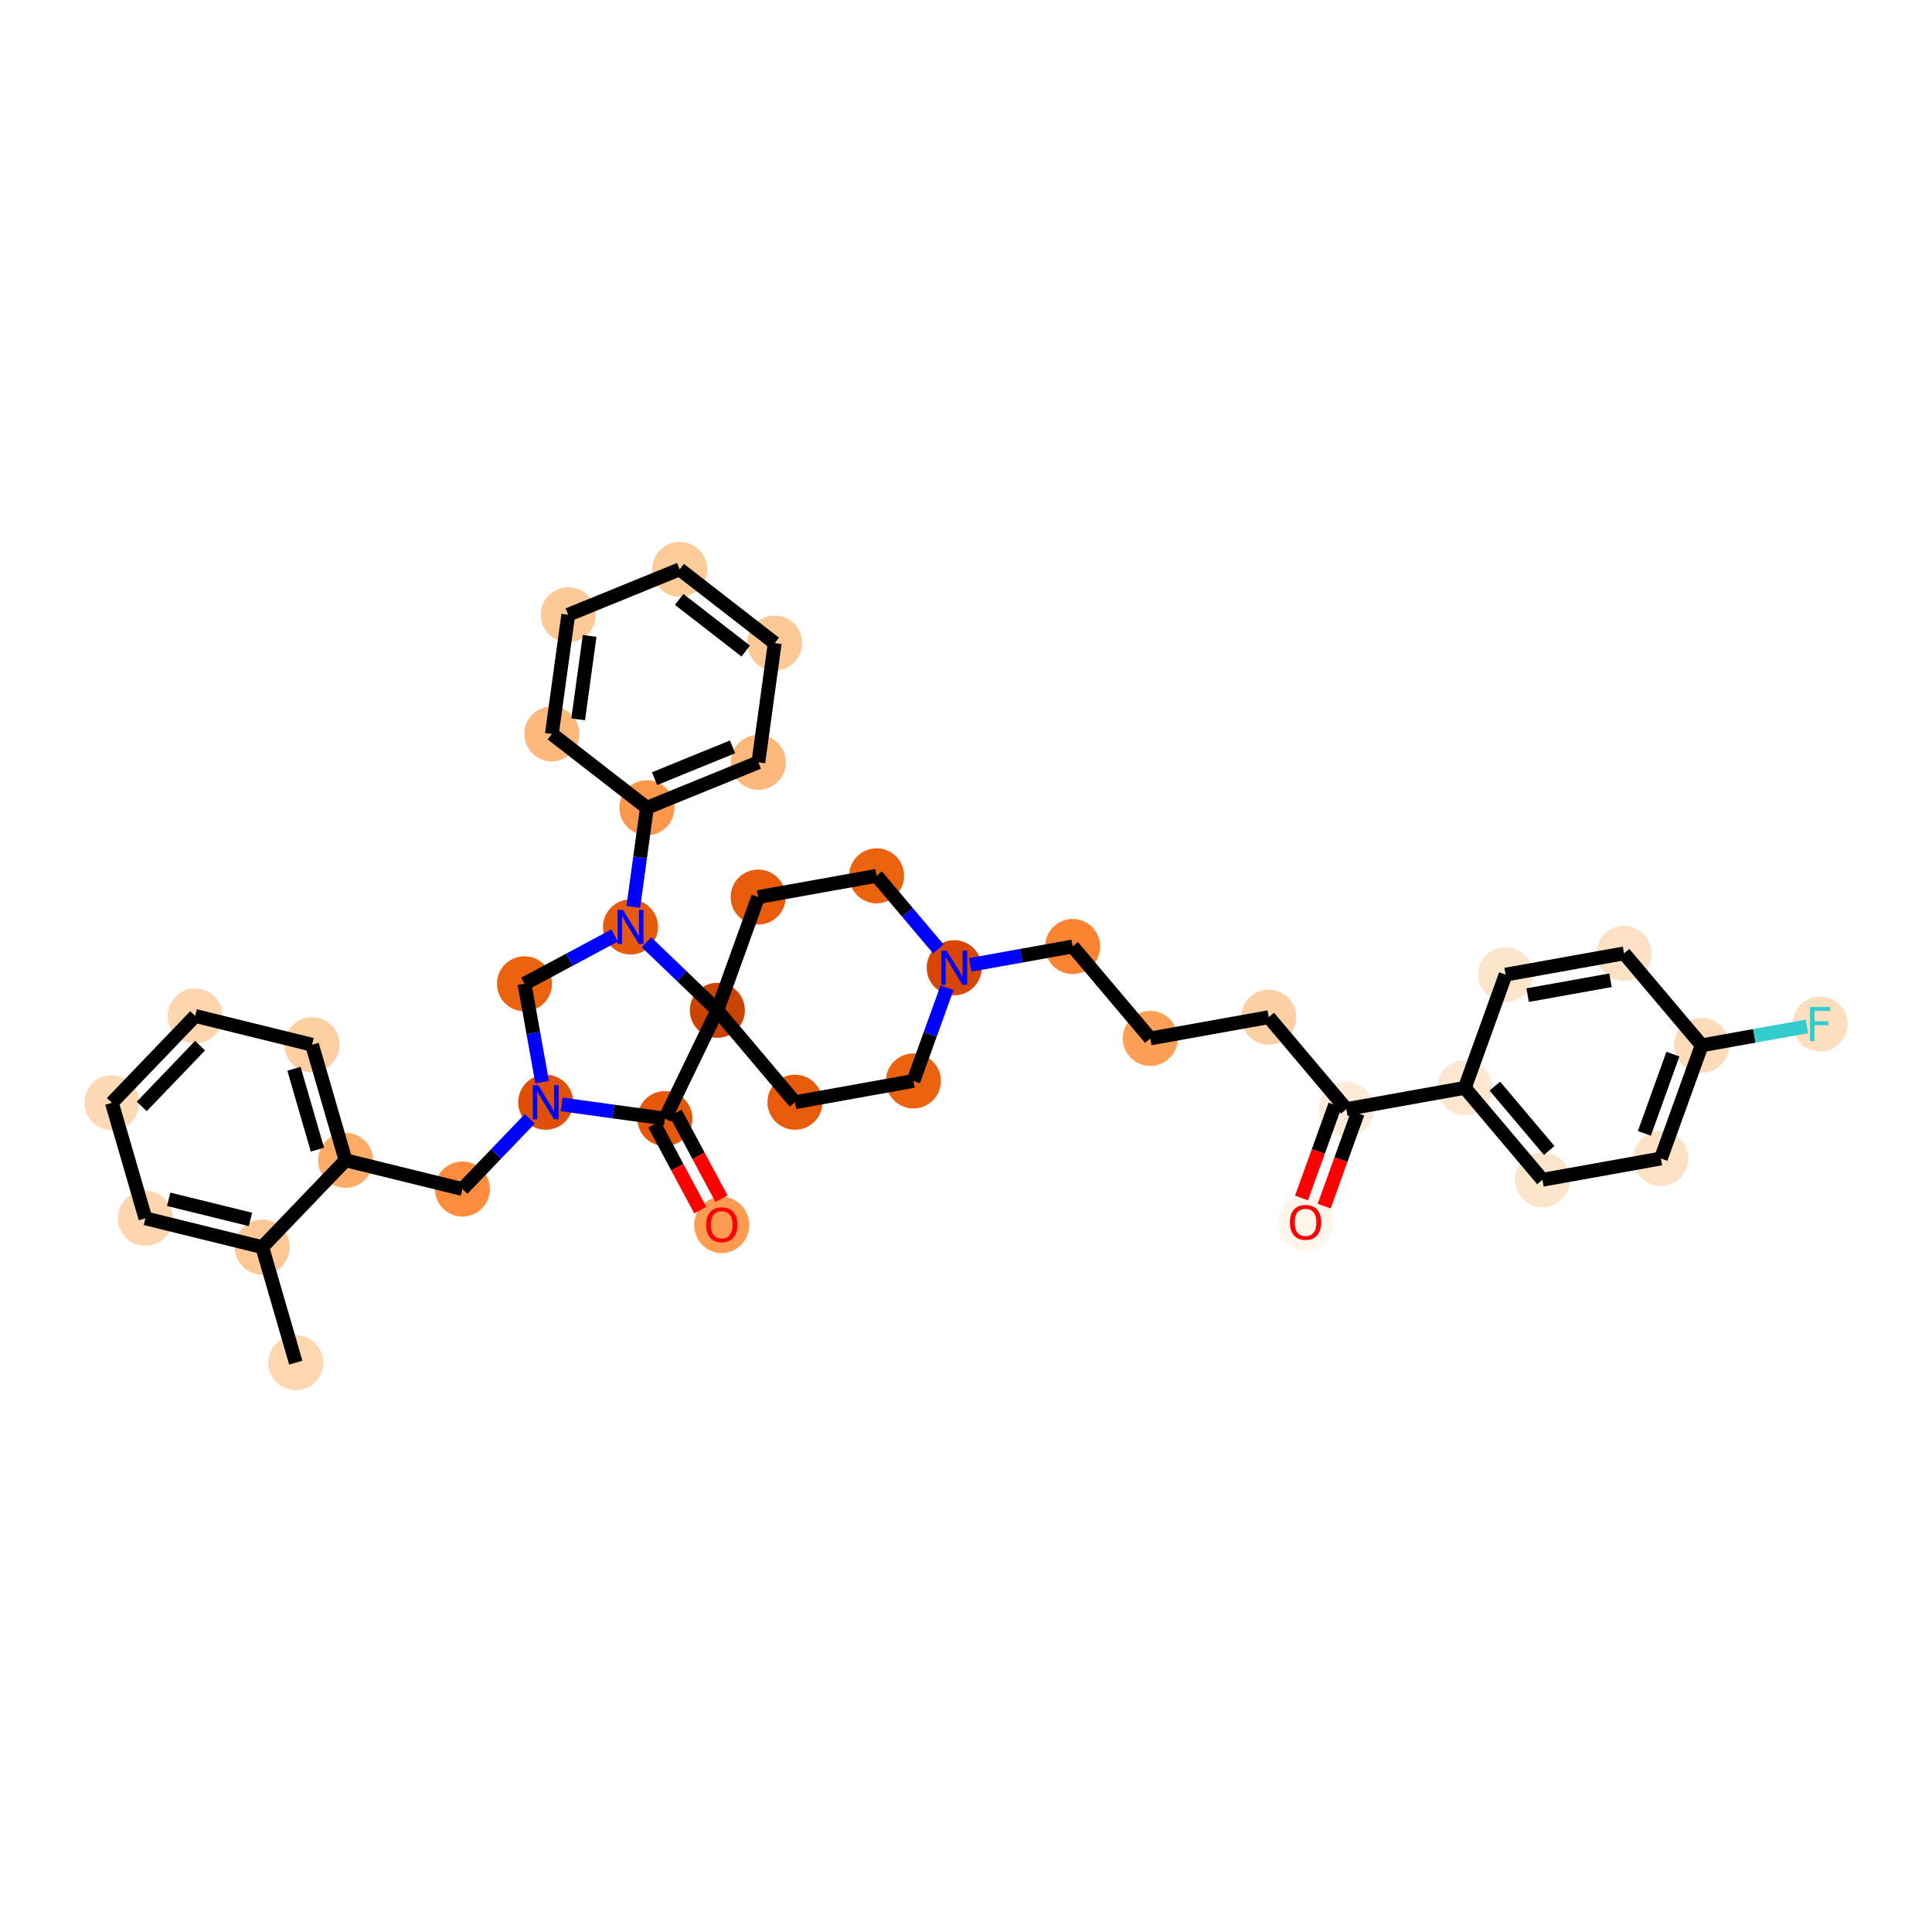 <?xml version='1.0' encoding='iso-8859-1'?>
<svg version='1.1' baseProfile='full'
              xmlns='http://www.w3.org/2000/svg'
                      xmlns:rdkit='http://www.rdkit.org/xml'
                      xmlns:xlink='http://www.w3.org/1999/xlink'
                  xml:space='preserve'
width='280px' height='280px' viewBox='0 0 280 280'>
<!-- END OF HEADER -->
<rect style='opacity:1.0;fill:#FFFFFF;stroke:none' width='280' height='280' x='0' y='0'> </rect>
<ellipse cx='42.867' cy='197.488' rx='3.488' ry='3.488'  style='fill:#FDD7B0;fill-rule:evenodd;stroke:#FDD7B0;stroke-width:1.0px;stroke-linecap:butt;stroke-linejoin:miter;stroke-opacity:1' />
<ellipse cx='38.008' cy='180.74' rx='3.488' ry='3.488'  style='fill:#FDC895;fill-rule:evenodd;stroke:#FDC895;stroke-width:1.0px;stroke-linecap:butt;stroke-linejoin:miter;stroke-opacity:1' />
<ellipse cx='21.074' cy='176.573' rx='3.488' ry='3.488'  style='fill:#FDD6AF;fill-rule:evenodd;stroke:#FDD6AF;stroke-width:1.0px;stroke-linecap:butt;stroke-linejoin:miter;stroke-opacity:1' />
<ellipse cx='16.215' cy='159.825' rx='3.488' ry='3.488'  style='fill:#FDD9B4;fill-rule:evenodd;stroke:#FDD9B4;stroke-width:1.0px;stroke-linecap:butt;stroke-linejoin:miter;stroke-opacity:1' />
<ellipse cx='28.29' cy='147.243' rx='3.488' ry='3.488'  style='fill:#FDD6AE;fill-rule:evenodd;stroke:#FDD6AE;stroke-width:1.0px;stroke-linecap:butt;stroke-linejoin:miter;stroke-opacity:1' />
<ellipse cx='45.224' cy='151.409' rx='3.488' ry='3.488'  style='fill:#FDCE9F;fill-rule:evenodd;stroke:#FDCE9F;stroke-width:1.0px;stroke-linecap:butt;stroke-linejoin:miter;stroke-opacity:1' />
<ellipse cx='50.083' cy='168.158' rx='3.488' ry='3.488'  style='fill:#FDAC68;fill-rule:evenodd;stroke:#FDAC68;stroke-width:1.0px;stroke-linecap:butt;stroke-linejoin:miter;stroke-opacity:1' />
<ellipse cx='67.017' cy='172.324' rx='3.488' ry='3.488'  style='fill:#FD8D3C;fill-rule:evenodd;stroke:#FD8D3C;stroke-width:1.0px;stroke-linecap:butt;stroke-linejoin:miter;stroke-opacity:1' />
<ellipse cx='79.093' cy='159.742' rx='3.488' ry='3.492'  style='fill:#DF5005;fill-rule:evenodd;stroke:#DF5005;stroke-width:1.0px;stroke-linecap:butt;stroke-linejoin:miter;stroke-opacity:1' />
<ellipse cx='76.011' cy='142.577' rx='3.488' ry='3.488'  style='fill:#EC630F;fill-rule:evenodd;stroke:#EC630F;stroke-width:1.0px;stroke-linecap:butt;stroke-linejoin:miter;stroke-opacity:1' />
<ellipse cx='91.383' cy='134.342' rx='3.488' ry='3.492'  style='fill:#E65A0B;fill-rule:evenodd;stroke:#E65A0B;stroke-width:1.0px;stroke-linecap:butt;stroke-linejoin:miter;stroke-opacity:1' />
<ellipse cx='93.757' cy='117.065' rx='3.488' ry='3.488'  style='fill:#FD974B;fill-rule:evenodd;stroke:#FD974B;stroke-width:1.0px;stroke-linecap:butt;stroke-linejoin:miter;stroke-opacity:1' />
<ellipse cx='109.906' cy='110.482' rx='3.488' ry='3.488'  style='fill:#FDB87B;fill-rule:evenodd;stroke:#FDB87B;stroke-width:1.0px;stroke-linecap:butt;stroke-linejoin:miter;stroke-opacity:1' />
<ellipse cx='112.279' cy='93.206' rx='3.488' ry='3.488'  style='fill:#FDC997;fill-rule:evenodd;stroke:#FDC997;stroke-width:1.0px;stroke-linecap:butt;stroke-linejoin:miter;stroke-opacity:1' />
<ellipse cx='98.504' cy='82.512' rx='3.488' ry='3.488'  style='fill:#FDCB9A;fill-rule:evenodd;stroke:#FDCB9A;stroke-width:1.0px;stroke-linecap:butt;stroke-linejoin:miter;stroke-opacity:1' />
<ellipse cx='82.355' cy='89.095' rx='3.488' ry='3.488'  style='fill:#FDC997;fill-rule:evenodd;stroke:#FDC997;stroke-width:1.0px;stroke-linecap:butt;stroke-linejoin:miter;stroke-opacity:1' />
<ellipse cx='79.981' cy='106.371' rx='3.488' ry='3.488'  style='fill:#FDB87B;fill-rule:evenodd;stroke:#FDB87B;stroke-width:1.0px;stroke-linecap:butt;stroke-linejoin:miter;stroke-opacity:1' />
<ellipse cx='103.965' cy='146.417' rx='3.488' ry='3.488'  style='fill:#CB4301;fill-rule:evenodd;stroke:#CB4301;stroke-width:1.0px;stroke-linecap:butt;stroke-linejoin:miter;stroke-opacity:1' />
<ellipse cx='115.217' cy='159.742' rx='3.488' ry='3.488'  style='fill:#E75B0B;fill-rule:evenodd;stroke:#E75B0B;stroke-width:1.0px;stroke-linecap:butt;stroke-linejoin:miter;stroke-opacity:1' />
<ellipse cx='132.381' cy='156.66' rx='3.488' ry='3.488'  style='fill:#EC630F;fill-rule:evenodd;stroke:#EC630F;stroke-width:1.0px;stroke-linecap:butt;stroke-linejoin:miter;stroke-opacity:1' />
<ellipse cx='138.295' cy='140.254' rx='3.488' ry='3.492'  style='fill:#D74701;fill-rule:evenodd;stroke:#D74701;stroke-width:1.0px;stroke-linecap:butt;stroke-linejoin:miter;stroke-opacity:1' />
<ellipse cx='155.459' cy='137.173' rx='3.488' ry='3.488'  style='fill:#F98331;fill-rule:evenodd;stroke:#F98331;stroke-width:1.0px;stroke-linecap:butt;stroke-linejoin:miter;stroke-opacity:1' />
<ellipse cx='166.711' cy='150.497' rx='3.488' ry='3.488'  style='fill:#FD9F55;fill-rule:evenodd;stroke:#FD9F55;stroke-width:1.0px;stroke-linecap:butt;stroke-linejoin:miter;stroke-opacity:1' />
<ellipse cx='183.875' cy='147.415' rx='3.488' ry='3.488'  style='fill:#FDD0A3;fill-rule:evenodd;stroke:#FDD0A3;stroke-width:1.0px;stroke-linecap:butt;stroke-linejoin:miter;stroke-opacity:1' />
<ellipse cx='195.126' cy='160.74' rx='3.488' ry='3.488'  style='fill:#FEEBD7;fill-rule:evenodd;stroke:#FEEBD7;stroke-width:1.0px;stroke-linecap:butt;stroke-linejoin:miter;stroke-opacity:1' />
<ellipse cx='189.213' cy='177.184' rx='3.488' ry='3.586'  style='fill:#FFF5EB;fill-rule:evenodd;stroke:#FFF5EB;stroke-width:1.0px;stroke-linecap:butt;stroke-linejoin:miter;stroke-opacity:1' />
<ellipse cx='212.291' cy='157.658' rx='3.488' ry='3.488'  style='fill:#FEE7D1;fill-rule:evenodd;stroke:#FEE7D1;stroke-width:1.0px;stroke-linecap:butt;stroke-linejoin:miter;stroke-opacity:1' />
<ellipse cx='223.542' cy='170.982' rx='3.488' ry='3.488'  style='fill:#FDE5CC;fill-rule:evenodd;stroke:#FDE5CC;stroke-width:1.0px;stroke-linecap:butt;stroke-linejoin:miter;stroke-opacity:1' />
<ellipse cx='240.707' cy='167.901' rx='3.488' ry='3.488'  style='fill:#FDE1C4;fill-rule:evenodd;stroke:#FDE1C4;stroke-width:1.0px;stroke-linecap:butt;stroke-linejoin:miter;stroke-opacity:1' />
<ellipse cx='246.62' cy='151.495' rx='3.488' ry='3.488'  style='fill:#FDDBB9;fill-rule:evenodd;stroke:#FDDBB9;stroke-width:1.0px;stroke-linecap:butt;stroke-linejoin:miter;stroke-opacity:1' />
<ellipse cx='263.785' cy='148.413' rx='3.488' ry='3.492'  style='fill:#FDDEBE;fill-rule:evenodd;stroke:#FDDEBE;stroke-width:1.0px;stroke-linecap:butt;stroke-linejoin:miter;stroke-opacity:1' />
<ellipse cx='235.369' cy='138.171' rx='3.488' ry='3.488'  style='fill:#FDE1C4;fill-rule:evenodd;stroke:#FDE1C4;stroke-width:1.0px;stroke-linecap:butt;stroke-linejoin:miter;stroke-opacity:1' />
<ellipse cx='218.205' cy='141.252' rx='3.488' ry='3.488'  style='fill:#FDE5CC;fill-rule:evenodd;stroke:#FDE5CC;stroke-width:1.0px;stroke-linecap:butt;stroke-linejoin:miter;stroke-opacity:1' />
<ellipse cx='127.044' cy='126.93' rx='3.488' ry='3.488'  style='fill:#EC630F;fill-rule:evenodd;stroke:#EC630F;stroke-width:1.0px;stroke-linecap:butt;stroke-linejoin:miter;stroke-opacity:1' />
<ellipse cx='109.879' cy='130.012' rx='3.488' ry='3.488'  style='fill:#E75B0B;fill-rule:evenodd;stroke:#E75B0B;stroke-width:1.0px;stroke-linecap:butt;stroke-linejoin:miter;stroke-opacity:1' />
<ellipse cx='96.369' cy='162.115' rx='3.488' ry='3.488'  style='fill:#E5580A;fill-rule:evenodd;stroke:#E5580A;stroke-width:1.0px;stroke-linecap:butt;stroke-linejoin:miter;stroke-opacity:1' />
<ellipse cx='104.604' cy='177.526' rx='3.488' ry='3.586'  style='fill:#FD9C51;fill-rule:evenodd;stroke:#FD9C51;stroke-width:1.0px;stroke-linecap:butt;stroke-linejoin:miter;stroke-opacity:1' />
<path class='bond-0 atom-0 atom-1' d='M 42.867,197.488 L 38.008,180.74' style='fill:none;fill-rule:evenodd;stroke:#000000;stroke-width:2.0px;stroke-linecap:butt;stroke-linejoin:miter;stroke-opacity:1' />
<path class='bond-1 atom-1 atom-2' d='M 38.008,180.74 L 21.074,176.573' style='fill:none;fill-rule:evenodd;stroke:#000000;stroke-width:2.0px;stroke-linecap:butt;stroke-linejoin:miter;stroke-opacity:1' />
<path class='bond-1 atom-1 atom-2' d='M 36.301,176.728 L 24.447,173.812' style='fill:none;fill-rule:evenodd;stroke:#000000;stroke-width:2.0px;stroke-linecap:butt;stroke-linejoin:miter;stroke-opacity:1' />
<path class='bond-36 atom-6 atom-1' d='M 50.083,168.158 L 38.008,180.74' style='fill:none;fill-rule:evenodd;stroke:#000000;stroke-width:2.0px;stroke-linecap:butt;stroke-linejoin:miter;stroke-opacity:1' />
<path class='bond-2 atom-2 atom-3' d='M 21.074,176.573 L 16.215,159.825' style='fill:none;fill-rule:evenodd;stroke:#000000;stroke-width:2.0px;stroke-linecap:butt;stroke-linejoin:miter;stroke-opacity:1' />
<path class='bond-3 atom-3 atom-4' d='M 16.215,159.825 L 28.29,147.243' style='fill:none;fill-rule:evenodd;stroke:#000000;stroke-width:2.0px;stroke-linecap:butt;stroke-linejoin:miter;stroke-opacity:1' />
<path class='bond-3 atom-3 atom-4' d='M 20.543,160.353 L 28.995,151.545' style='fill:none;fill-rule:evenodd;stroke:#000000;stroke-width:2.0px;stroke-linecap:butt;stroke-linejoin:miter;stroke-opacity:1' />
<path class='bond-4 atom-4 atom-5' d='M 28.29,147.243 L 45.224,151.409' style='fill:none;fill-rule:evenodd;stroke:#000000;stroke-width:2.0px;stroke-linecap:butt;stroke-linejoin:miter;stroke-opacity:1' />
<path class='bond-5 atom-5 atom-6' d='M 45.224,151.409 L 50.083,168.158' style='fill:none;fill-rule:evenodd;stroke:#000000;stroke-width:2.0px;stroke-linecap:butt;stroke-linejoin:miter;stroke-opacity:1' />
<path class='bond-5 atom-5 atom-6' d='M 42.603,154.893 L 46.005,166.617' style='fill:none;fill-rule:evenodd;stroke:#000000;stroke-width:2.0px;stroke-linecap:butt;stroke-linejoin:miter;stroke-opacity:1' />
<path class='bond-6 atom-6 atom-7' d='M 50.083,168.158 L 67.017,172.324' style='fill:none;fill-rule:evenodd;stroke:#000000;stroke-width:2.0px;stroke-linecap:butt;stroke-linejoin:miter;stroke-opacity:1' />
<path class='bond-7 atom-7 atom-8' d='M 67.017,172.324 L 71.9,167.236' style='fill:none;fill-rule:evenodd;stroke:#000000;stroke-width:2.0px;stroke-linecap:butt;stroke-linejoin:miter;stroke-opacity:1' />
<path class='bond-7 atom-7 atom-8' d='M 71.9,167.236 L 76.784,162.148' style='fill:none;fill-rule:evenodd;stroke:#0000FF;stroke-width:2.0px;stroke-linecap:butt;stroke-linejoin:miter;stroke-opacity:1' />
<path class='bond-8 atom-8 atom-9' d='M 78.571,156.836 L 77.291,149.707' style='fill:none;fill-rule:evenodd;stroke:#0000FF;stroke-width:2.0px;stroke-linecap:butt;stroke-linejoin:miter;stroke-opacity:1' />
<path class='bond-8 atom-8 atom-9' d='M 77.291,149.707 L 76.011,142.577' style='fill:none;fill-rule:evenodd;stroke:#000000;stroke-width:2.0px;stroke-linecap:butt;stroke-linejoin:miter;stroke-opacity:1' />
<path class='bond-37 atom-35 atom-8' d='M 96.369,162.115 L 88.885,161.087' style='fill:none;fill-rule:evenodd;stroke:#000000;stroke-width:2.0px;stroke-linecap:butt;stroke-linejoin:miter;stroke-opacity:1' />
<path class='bond-37 atom-35 atom-8' d='M 88.885,161.087 L 81.401,160.059' style='fill:none;fill-rule:evenodd;stroke:#0000FF;stroke-width:2.0px;stroke-linecap:butt;stroke-linejoin:miter;stroke-opacity:1' />
<path class='bond-9 atom-9 atom-10' d='M 76.011,142.577 L 82.543,139.078' style='fill:none;fill-rule:evenodd;stroke:#000000;stroke-width:2.0px;stroke-linecap:butt;stroke-linejoin:miter;stroke-opacity:1' />
<path class='bond-9 atom-9 atom-10' d='M 82.543,139.078 L 89.074,135.579' style='fill:none;fill-rule:evenodd;stroke:#0000FF;stroke-width:2.0px;stroke-linecap:butt;stroke-linejoin:miter;stroke-opacity:1' />
<path class='bond-10 atom-10 atom-11' d='M 91.782,131.437 L 92.77,124.251' style='fill:none;fill-rule:evenodd;stroke:#0000FF;stroke-width:2.0px;stroke-linecap:butt;stroke-linejoin:miter;stroke-opacity:1' />
<path class='bond-10 atom-10 atom-11' d='M 92.77,124.251 L 93.757,117.065' style='fill:none;fill-rule:evenodd;stroke:#000000;stroke-width:2.0px;stroke-linecap:butt;stroke-linejoin:miter;stroke-opacity:1' />
<path class='bond-16 atom-10 atom-17' d='M 93.692,136.558 L 98.829,141.488' style='fill:none;fill-rule:evenodd;stroke:#0000FF;stroke-width:2.0px;stroke-linecap:butt;stroke-linejoin:miter;stroke-opacity:1' />
<path class='bond-16 atom-10 atom-17' d='M 98.829,141.488 L 103.965,146.417' style='fill:none;fill-rule:evenodd;stroke:#000000;stroke-width:2.0px;stroke-linecap:butt;stroke-linejoin:miter;stroke-opacity:1' />
<path class='bond-11 atom-11 atom-12' d='M 93.757,117.065 L 109.906,110.482' style='fill:none;fill-rule:evenodd;stroke:#000000;stroke-width:2.0px;stroke-linecap:butt;stroke-linejoin:miter;stroke-opacity:1' />
<path class='bond-11 atom-11 atom-12' d='M 94.862,112.848 L 106.167,108.24' style='fill:none;fill-rule:evenodd;stroke:#000000;stroke-width:2.0px;stroke-linecap:butt;stroke-linejoin:miter;stroke-opacity:1' />
<path class='bond-38 atom-16 atom-11' d='M 79.981,106.371 L 93.757,117.065' style='fill:none;fill-rule:evenodd;stroke:#000000;stroke-width:2.0px;stroke-linecap:butt;stroke-linejoin:miter;stroke-opacity:1' />
<path class='bond-12 atom-12 atom-13' d='M 109.906,110.482 L 112.279,93.206' style='fill:none;fill-rule:evenodd;stroke:#000000;stroke-width:2.0px;stroke-linecap:butt;stroke-linejoin:miter;stroke-opacity:1' />
<path class='bond-13 atom-13 atom-14' d='M 112.279,93.206 L 98.504,82.512' style='fill:none;fill-rule:evenodd;stroke:#000000;stroke-width:2.0px;stroke-linecap:butt;stroke-linejoin:miter;stroke-opacity:1' />
<path class='bond-13 atom-13 atom-14' d='M 108.074,94.356 L 98.431,86.871' style='fill:none;fill-rule:evenodd;stroke:#000000;stroke-width:2.0px;stroke-linecap:butt;stroke-linejoin:miter;stroke-opacity:1' />
<path class='bond-14 atom-14 atom-15' d='M 98.504,82.512 L 82.355,89.095' style='fill:none;fill-rule:evenodd;stroke:#000000;stroke-width:2.0px;stroke-linecap:butt;stroke-linejoin:miter;stroke-opacity:1' />
<path class='bond-15 atom-15 atom-16' d='M 82.355,89.095 L 79.981,106.371' style='fill:none;fill-rule:evenodd;stroke:#000000;stroke-width:2.0px;stroke-linecap:butt;stroke-linejoin:miter;stroke-opacity:1' />
<path class='bond-15 atom-15 atom-16' d='M 85.454,92.161 L 83.793,104.255' style='fill:none;fill-rule:evenodd;stroke:#000000;stroke-width:2.0px;stroke-linecap:butt;stroke-linejoin:miter;stroke-opacity:1' />
<path class='bond-17 atom-17 atom-18' d='M 103.965,146.417 L 115.217,159.742' style='fill:none;fill-rule:evenodd;stroke:#000000;stroke-width:2.0px;stroke-linecap:butt;stroke-linejoin:miter;stroke-opacity:1' />
<path class='bond-34 atom-17 atom-35' d='M 103.965,146.417 L 96.369,162.115' style='fill:none;fill-rule:evenodd;stroke:#000000;stroke-width:2.0px;stroke-linecap:butt;stroke-linejoin:miter;stroke-opacity:1' />
<path class='bond-39 atom-34 atom-17' d='M 109.879,130.012 L 103.965,146.417' style='fill:none;fill-rule:evenodd;stroke:#000000;stroke-width:2.0px;stroke-linecap:butt;stroke-linejoin:miter;stroke-opacity:1' />
<path class='bond-18 atom-18 atom-19' d='M 115.217,159.742 L 132.381,156.66' style='fill:none;fill-rule:evenodd;stroke:#000000;stroke-width:2.0px;stroke-linecap:butt;stroke-linejoin:miter;stroke-opacity:1' />
<path class='bond-19 atom-19 atom-20' d='M 132.381,156.66 L 134.814,149.91' style='fill:none;fill-rule:evenodd;stroke:#000000;stroke-width:2.0px;stroke-linecap:butt;stroke-linejoin:miter;stroke-opacity:1' />
<path class='bond-19 atom-19 atom-20' d='M 134.814,149.91 L 137.248,143.16' style='fill:none;fill-rule:evenodd;stroke:#0000FF;stroke-width:2.0px;stroke-linecap:butt;stroke-linejoin:miter;stroke-opacity:1' />
<path class='bond-20 atom-20 atom-21' d='M 140.604,139.84 L 148.032,138.506' style='fill:none;fill-rule:evenodd;stroke:#0000FF;stroke-width:2.0px;stroke-linecap:butt;stroke-linejoin:miter;stroke-opacity:1' />
<path class='bond-20 atom-20 atom-21' d='M 148.032,138.506 L 155.459,137.173' style='fill:none;fill-rule:evenodd;stroke:#000000;stroke-width:2.0px;stroke-linecap:butt;stroke-linejoin:miter;stroke-opacity:1' />
<path class='bond-32 atom-20 atom-33' d='M 135.986,137.52 L 131.515,132.225' style='fill:none;fill-rule:evenodd;stroke:#0000FF;stroke-width:2.0px;stroke-linecap:butt;stroke-linejoin:miter;stroke-opacity:1' />
<path class='bond-32 atom-20 atom-33' d='M 131.515,132.225 L 127.044,126.93' style='fill:none;fill-rule:evenodd;stroke:#000000;stroke-width:2.0px;stroke-linecap:butt;stroke-linejoin:miter;stroke-opacity:1' />
<path class='bond-21 atom-21 atom-22' d='M 155.459,137.173 L 166.711,150.497' style='fill:none;fill-rule:evenodd;stroke:#000000;stroke-width:2.0px;stroke-linecap:butt;stroke-linejoin:miter;stroke-opacity:1' />
<path class='bond-22 atom-22 atom-23' d='M 166.711,150.497 L 183.875,147.415' style='fill:none;fill-rule:evenodd;stroke:#000000;stroke-width:2.0px;stroke-linecap:butt;stroke-linejoin:miter;stroke-opacity:1' />
<path class='bond-23 atom-23 atom-24' d='M 183.875,147.415 L 195.126,160.74' style='fill:none;fill-rule:evenodd;stroke:#000000;stroke-width:2.0px;stroke-linecap:butt;stroke-linejoin:miter;stroke-opacity:1' />
<path class='bond-24 atom-24 atom-25' d='M 193.486,160.148 L 191.058,166.884' style='fill:none;fill-rule:evenodd;stroke:#000000;stroke-width:2.0px;stroke-linecap:butt;stroke-linejoin:miter;stroke-opacity:1' />
<path class='bond-24 atom-24 atom-25' d='M 191.058,166.884 L 188.629,173.621' style='fill:none;fill-rule:evenodd;stroke:#FF0000;stroke-width:2.0px;stroke-linecap:butt;stroke-linejoin:miter;stroke-opacity:1' />
<path class='bond-24 atom-24 atom-25' d='M 196.767,161.331 L 194.339,168.067' style='fill:none;fill-rule:evenodd;stroke:#000000;stroke-width:2.0px;stroke-linecap:butt;stroke-linejoin:miter;stroke-opacity:1' />
<path class='bond-24 atom-24 atom-25' d='M 194.339,168.067 L 191.911,174.803' style='fill:none;fill-rule:evenodd;stroke:#FF0000;stroke-width:2.0px;stroke-linecap:butt;stroke-linejoin:miter;stroke-opacity:1' />
<path class='bond-25 atom-24 atom-26' d='M 195.126,160.74 L 212.291,157.658' style='fill:none;fill-rule:evenodd;stroke:#000000;stroke-width:2.0px;stroke-linecap:butt;stroke-linejoin:miter;stroke-opacity:1' />
<path class='bond-26 atom-26 atom-27' d='M 212.291,157.658 L 223.542,170.982' style='fill:none;fill-rule:evenodd;stroke:#000000;stroke-width:2.0px;stroke-linecap:butt;stroke-linejoin:miter;stroke-opacity:1' />
<path class='bond-26 atom-26 atom-27' d='M 216.643,157.406 L 224.519,166.733' style='fill:none;fill-rule:evenodd;stroke:#000000;stroke-width:2.0px;stroke-linecap:butt;stroke-linejoin:miter;stroke-opacity:1' />
<path class='bond-40 atom-32 atom-26' d='M 218.205,141.252 L 212.291,157.658' style='fill:none;fill-rule:evenodd;stroke:#000000;stroke-width:2.0px;stroke-linecap:butt;stroke-linejoin:miter;stroke-opacity:1' />
<path class='bond-27 atom-27 atom-28' d='M 223.542,170.982 L 240.707,167.901' style='fill:none;fill-rule:evenodd;stroke:#000000;stroke-width:2.0px;stroke-linecap:butt;stroke-linejoin:miter;stroke-opacity:1' />
<path class='bond-28 atom-28 atom-29' d='M 240.707,167.901 L 246.62,151.495' style='fill:none;fill-rule:evenodd;stroke:#000000;stroke-width:2.0px;stroke-linecap:butt;stroke-linejoin:miter;stroke-opacity:1' />
<path class='bond-28 atom-28 atom-29' d='M 238.313,164.257 L 242.452,152.773' style='fill:none;fill-rule:evenodd;stroke:#000000;stroke-width:2.0px;stroke-linecap:butt;stroke-linejoin:miter;stroke-opacity:1' />
<path class='bond-29 atom-29 atom-30' d='M 246.62,151.495 L 254.25,150.125' style='fill:none;fill-rule:evenodd;stroke:#000000;stroke-width:2.0px;stroke-linecap:butt;stroke-linejoin:miter;stroke-opacity:1' />
<path class='bond-29 atom-29 atom-30' d='M 254.25,150.125 L 261.881,148.755' style='fill:none;fill-rule:evenodd;stroke:#33CCCC;stroke-width:2.0px;stroke-linecap:butt;stroke-linejoin:miter;stroke-opacity:1' />
<path class='bond-30 atom-29 atom-31' d='M 246.62,151.495 L 235.369,138.171' style='fill:none;fill-rule:evenodd;stroke:#000000;stroke-width:2.0px;stroke-linecap:butt;stroke-linejoin:miter;stroke-opacity:1' />
<path class='bond-31 atom-31 atom-32' d='M 235.369,138.171 L 218.205,141.252' style='fill:none;fill-rule:evenodd;stroke:#000000;stroke-width:2.0px;stroke-linecap:butt;stroke-linejoin:miter;stroke-opacity:1' />
<path class='bond-31 atom-31 atom-32' d='M 233.411,142.066 L 221.396,144.223' style='fill:none;fill-rule:evenodd;stroke:#000000;stroke-width:2.0px;stroke-linecap:butt;stroke-linejoin:miter;stroke-opacity:1' />
<path class='bond-33 atom-33 atom-34' d='M 127.044,126.93 L 109.879,130.012' style='fill:none;fill-rule:evenodd;stroke:#000000;stroke-width:2.0px;stroke-linecap:butt;stroke-linejoin:miter;stroke-opacity:1' />
<path class='bond-35 atom-35 atom-36' d='M 94.832,162.939 L 98.164,169.158' style='fill:none;fill-rule:evenodd;stroke:#000000;stroke-width:2.0px;stroke-linecap:butt;stroke-linejoin:miter;stroke-opacity:1' />
<path class='bond-35 atom-35 atom-36' d='M 98.164,169.158 L 101.496,175.378' style='fill:none;fill-rule:evenodd;stroke:#FF0000;stroke-width:2.0px;stroke-linecap:butt;stroke-linejoin:miter;stroke-opacity:1' />
<path class='bond-35 atom-35 atom-36' d='M 97.907,161.292 L 101.238,167.511' style='fill:none;fill-rule:evenodd;stroke:#000000;stroke-width:2.0px;stroke-linecap:butt;stroke-linejoin:miter;stroke-opacity:1' />
<path class='bond-35 atom-35 atom-36' d='M 101.238,167.511 L 104.57,173.731' style='fill:none;fill-rule:evenodd;stroke:#FF0000;stroke-width:2.0px;stroke-linecap:butt;stroke-linejoin:miter;stroke-opacity:1' />
<path  class='atom-8' d='M 78.001 157.272
L 79.619 159.888
Q 79.78 160.146, 80.038 160.614
Q 80.296 161.081, 80.31 161.109
L 80.31 157.272
L 80.966 157.272
L 80.966 162.211
L 80.289 162.211
L 78.552 159.351
Q 78.35 159.016, 78.133 158.633
Q 77.924 158.249, 77.861 158.13
L 77.861 162.211
L 77.22 162.211
L 77.22 157.272
L 78.001 157.272
' fill='#0000FF'/>
<path  class='atom-10' d='M 90.292 131.873
L 91.91 134.489
Q 92.07 134.747, 92.329 135.214
Q 92.587 135.681, 92.6 135.709
L 92.6 131.873
L 93.256 131.873
L 93.256 136.812
L 92.58 136.812
L 90.843 133.952
Q 90.64 133.617, 90.424 133.233
Q 90.215 132.849, 90.152 132.731
L 90.152 136.812
L 89.51 136.812
L 89.51 131.873
L 90.292 131.873
' fill='#0000FF'/>
<path  class='atom-20' d='M 137.203 137.785
L 138.821 140.401
Q 138.982 140.659, 139.24 141.126
Q 139.498 141.594, 139.512 141.621
L 139.512 137.785
L 140.168 137.785
L 140.168 142.724
L 139.491 142.724
L 137.754 139.864
Q 137.552 139.529, 137.336 139.145
Q 137.126 138.761, 137.064 138.643
L 137.064 142.724
L 136.422 142.724
L 136.422 137.785
L 137.203 137.785
' fill='#0000FF'/>
<path  class='atom-25' d='M 186.946 177.159
Q 186.946 175.973, 187.532 175.311
Q 188.117 174.648, 189.213 174.648
Q 190.308 174.648, 190.894 175.311
Q 191.48 175.973, 191.48 177.159
Q 191.48 178.359, 190.887 179.043
Q 190.294 179.719, 189.213 179.719
Q 188.124 179.719, 187.532 179.043
Q 186.946 178.366, 186.946 177.159
M 189.213 179.161
Q 189.966 179.161, 190.371 178.659
Q 190.782 178.15, 190.782 177.159
Q 190.782 176.19, 190.371 175.701
Q 189.966 175.206, 189.213 175.206
Q 188.459 175.206, 188.048 175.694
Q 187.643 176.183, 187.643 177.159
Q 187.643 178.157, 188.048 178.659
Q 188.459 179.161, 189.213 179.161
' fill='#FF0000'/>
<path  class='atom-30' d='M 262.317 145.944
L 265.253 145.944
L 265.253 146.509
L 262.979 146.509
L 262.979 148.009
L 265.002 148.009
L 265.002 148.581
L 262.979 148.581
L 262.979 150.883
L 262.317 150.883
L 262.317 145.944
' fill='#33CCCC'/>
<path  class='atom-36' d='M 102.337 177.501
Q 102.337 176.316, 102.923 175.653
Q 103.509 174.99, 104.604 174.99
Q 105.699 174.99, 106.285 175.653
Q 106.871 176.316, 106.871 177.501
Q 106.871 178.701, 106.278 179.385
Q 105.686 180.061, 104.604 180.061
Q 103.516 180.061, 102.923 179.385
Q 102.337 178.708, 102.337 177.501
M 104.604 179.503
Q 105.358 179.503, 105.762 179.001
Q 106.174 178.492, 106.174 177.501
Q 106.174 176.532, 105.762 176.044
Q 105.358 175.548, 104.604 175.548
Q 103.851 175.548, 103.439 176.037
Q 103.035 176.525, 103.035 177.501
Q 103.035 178.499, 103.439 179.001
Q 103.851 179.503, 104.604 179.503
' fill='#FF0000'/>
</svg>
